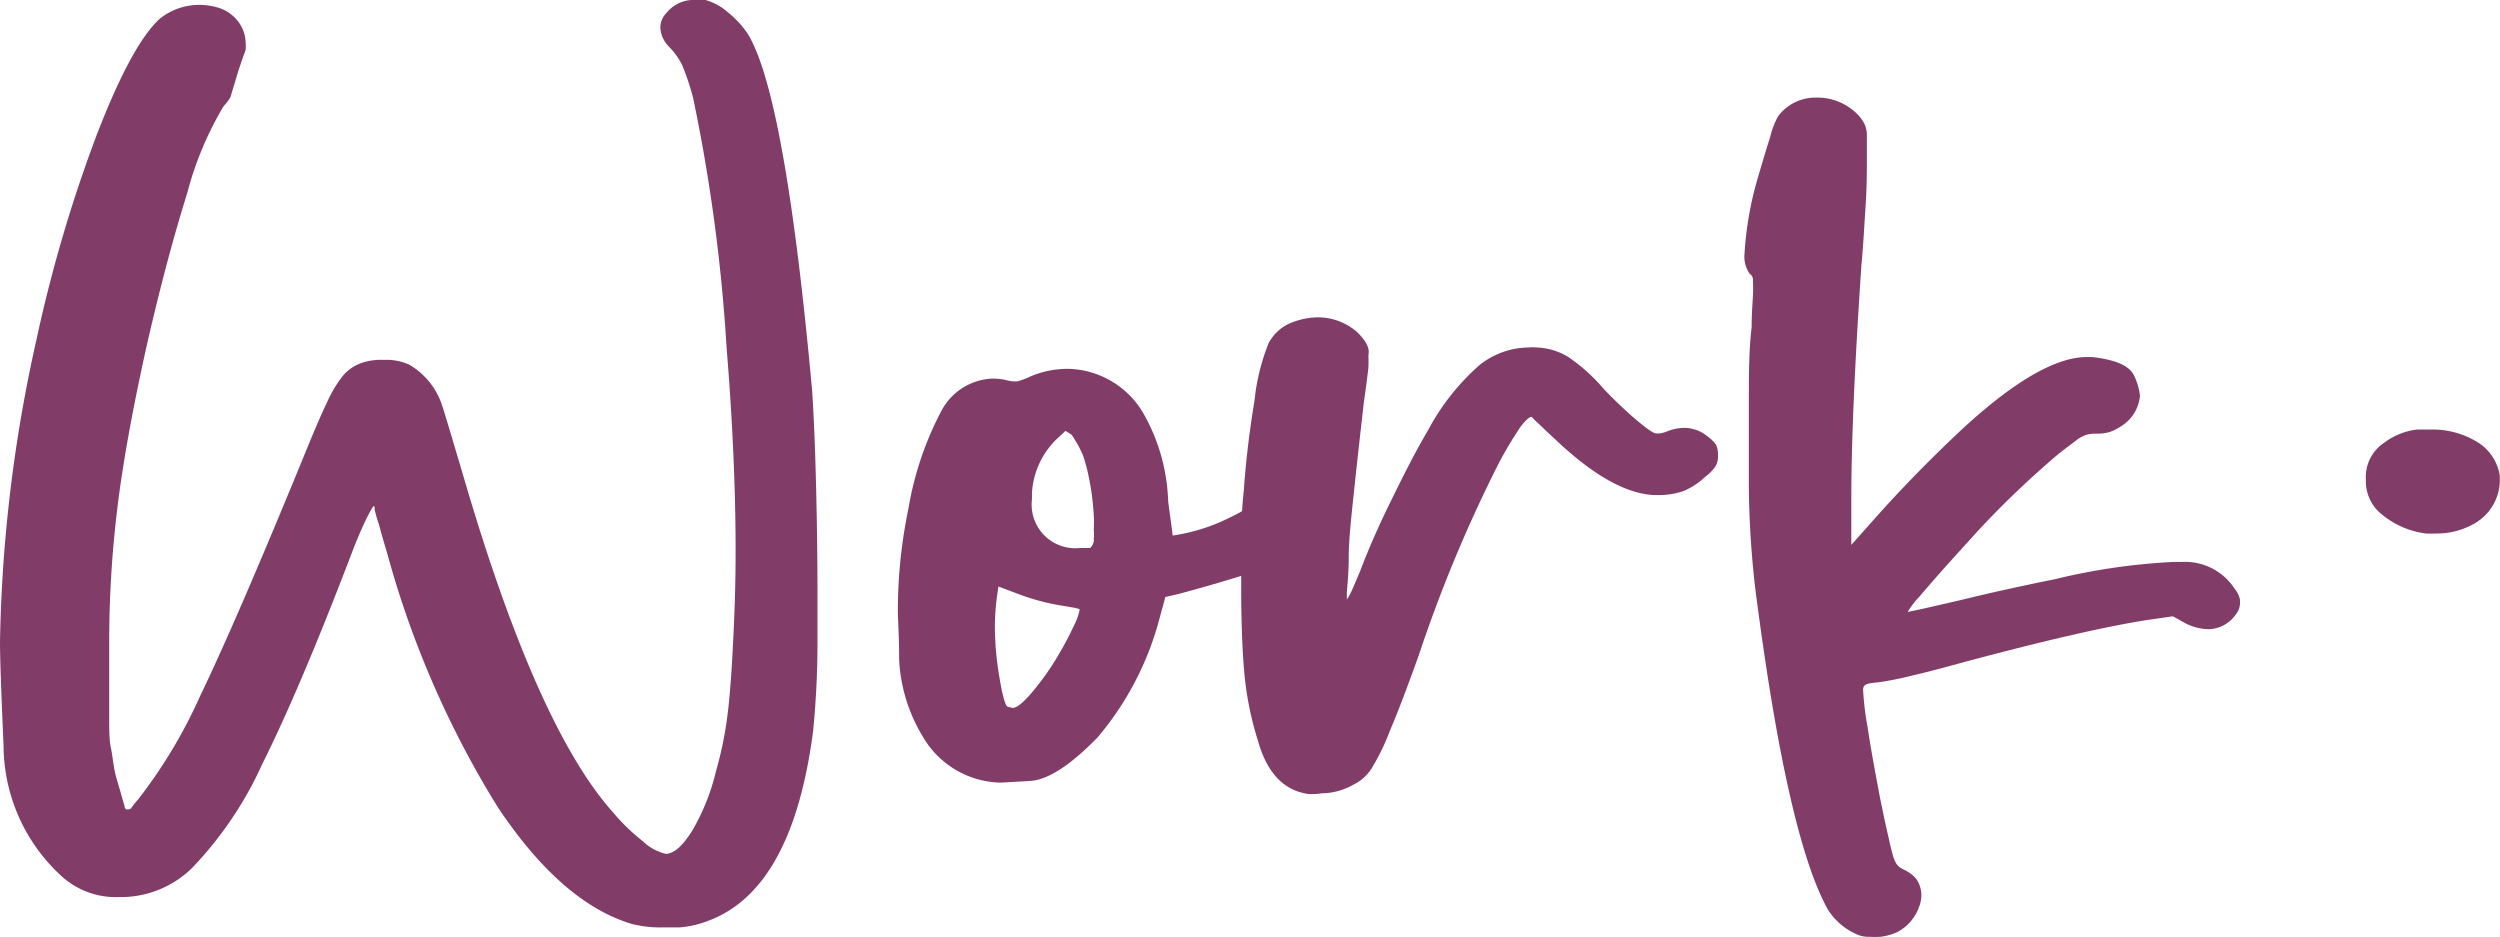 <svg xmlns="http://www.w3.org/2000/svg" viewBox="0 0 133.46 50"><defs><style>.cls-1{fill:#823c68;}</style></defs><title>work</title><g id="Capa_2" data-name="Capa 2"><g id="Capa_1-2" data-name="Capa 1"><path class="cls-1" d="M33.75,49.33Q30,48.22,26.58,43.1a51.42,51.42,0,0,1-5.89-13.49c-.19-.64-.35-1.19-.47-1.65A5.9,5.9,0,0,1,20,27.2c0-.12,0-.18-.05-.18s-.56.87-1.22,2.63Q16,36.79,14,40.79a19.79,19.79,0,0,1-3.75,5.55,5.44,5.44,0,0,1-3.7,1.55H6.32a4.3,4.3,0,0,1-3.07-1.15A9.49,9.49,0,0,1,.19,39.8C.06,36.9,0,35.06,0,34.27A79.15,79.15,0,0,1,1.93,18.21a76.9,76.9,0,0,1,3.23-11C6.4,4,7.52,1.92,8.53,1A3.37,3.37,0,0,1,10.65.26a3.55,3.55,0,0,1,1,.15,2.1,2.1,0,0,1,1.13.83,1.9,1.9,0,0,1,.33,1,2.12,2.12,0,0,1,0,.44q-.29.78-.48,1.41c-.12.42-.22.73-.28.93a.66.66,0,0,1-.14.31,2.68,2.68,0,0,1-.28.35A17.83,17.83,0,0,0,10,10.29c-.8,2.56-1.54,5.38-2.23,8.44q-1.1,5-1.51,8.44a59.08,59.08,0,0,0-.43,7.18v.74c0,1.38,0,2.43,0,3.14s0,1.28.09,1.7.12.84.21,1.26.24.84.33,1.19l.19.66c0,.1.07.16.1.17l.09,0A.29.29,0,0,0,7,43.15a4.35,4.35,0,0,1,.38-.48,26.87,26.87,0,0,0,3.32-5.55q1.86-3.85,5.4-12.47c.56-1.38,1-2.43,1.34-3.13a6.47,6.47,0,0,1,.9-1.5,2.3,2.3,0,0,1,.92-.63,3.15,3.15,0,0,1,1.13-.18h.18a2.93,2.93,0,0,1,1.28.26,3.91,3.91,0,0,1,1.69,2c.07.18.21.63.43,1.37l.75,2.52q3.92,13.44,8,18a10.6,10.6,0,0,0,1.6,1.55,2.6,2.6,0,0,0,1.22.67c.44,0,.92-.43,1.44-1.28a11.57,11.57,0,0,0,1.25-3.16,19.47,19.47,0,0,0,.61-3c.13-1,.24-2.55.33-4.57.06-1.31.1-2.68.1-4.11q0-5-.48-10.88A92.29,92.29,0,0,0,37,5.22a13.5,13.5,0,0,0-.59-1.76,3.89,3.89,0,0,0-.73-1,1.56,1.56,0,0,1-.43-1,1.13,1.13,0,0,1,.33-.77A1.85,1.85,0,0,1,37.14,0a3.28,3.28,0,0,1,.52,0,3,3,0,0,1,1.2.66,5.09,5.09,0,0,1,1.06,1.15q2,3.25,3.44,19.1c.09,1.4.16,3.15.21,5.23s.07,3.93.07,5.54v2.37A48.22,48.22,0,0,1,43.41,39q-1.09,8.45-5.56,10.14a5.44,5.44,0,0,1-1.59.37c-.45,0-.76,0-.91,0A6.32,6.32,0,0,1,33.75,49.33Z"/><path class="cls-1" d="M49.25,39.3A8.72,8.72,0,0,1,48,35.22c0-1.32-.07-2.18-.07-2.58a26.91,26.91,0,0,1,.57-5.51,17.27,17.27,0,0,1,1.79-5.26,3.23,3.23,0,0,1,2.69-1.66,3.53,3.53,0,0,1,.7.07,1.6,1.6,0,0,0,.47.08h.15a3.79,3.79,0,0,0,.7-.26,5.11,5.11,0,0,1,1.93-.41,4.62,4.62,0,0,1,1.42.22A4.78,4.78,0,0,1,61,22a10.09,10.09,0,0,1,1.36,4.74c.06.49.12.92.17,1.28s.07.55.07.57a10,10,0,0,0,3.13-1A9.2,9.2,0,0,0,68,26.05a1.32,1.32,0,0,1,.7-.44,3.16,3.16,0,0,1,.57-.07,2.07,2.07,0,0,1,.71.11,1.27,1.27,0,0,1,1,1.22,1,1,0,0,1,0,.3,3.82,3.82,0,0,1-1.65,2.14,11.72,11.72,0,0,1-3,1.41c-1.18.37-2.33.7-3.46,1l-.66.15-.38,1.4a16.17,16.17,0,0,1-3.25,6.11Q56.41,41.6,55,41.69l-1.58.09A4.92,4.92,0,0,1,49.25,39.3Zm6.5-3.18a14.23,14.23,0,0,0,.78-1.2,16.43,16.43,0,0,0,.78-1.48,3.24,3.24,0,0,0,.33-.91s-.1-.05-.31-.09l-.77-.13a11.65,11.65,0,0,1-2.17-.59l-1.09-.41-.09.63a12.75,12.75,0,0,0-.1,1.55,16.25,16.25,0,0,0,.19,2.34c.19,1.23.36,1.86.5,1.9l.26.06C54.37,37.79,54.94,37.23,55.75,36.12Zm2.64-7.36a2.14,2.14,0,0,0,0-.48,6.73,6.73,0,0,0,0-.74,13.3,13.3,0,0,0-.21-1.78,10.28,10.28,0,0,0-.35-1.41,6.13,6.13,0,0,0-.33-.68c-.13-.21-.22-.37-.29-.46L56.88,23l-.51.48a4.35,4.35,0,0,0-1.28,2.85v.33a2.33,2.33,0,0,0,2.6,2.59h.23c.16,0,.25,0,.28,0A.58.58,0,0,0,58.39,28.76Z"/><path class="cls-1" d="M69.8,42.38q-1.93-.3-2.64-2.82a17.1,17.1,0,0,1-.71-3.4c-.12-1.19-.19-2.79-.19-4.81V30.2c0-1.48,0-2.82.14-4,.1-1.51.29-3.11.57-4.81a11.36,11.36,0,0,1,.75-3.06,2.37,2.37,0,0,1,1.37-1.16,3.93,3.93,0,0,1,1.27-.23,3.19,3.19,0,0,1,2.08.78,3.38,3.38,0,0,1,.4.46,1.4,1.4,0,0,1,.21.43,1,1,0,0,1,0,.37,6.45,6.45,0,0,1,0,.66c-.06.52-.14,1.13-.24,1.82-.15,1.33-.32,2.81-.49,4.42S72,28.78,72,29.77s-.1,1.65-.1,1.95V32s.11-.14.24-.42.28-.65.47-1.09q.7-1.86,1.77-4c.7-1.44,1.32-2.62,1.86-3.53a12.34,12.34,0,0,1,2.73-3.46,4.26,4.26,0,0,1,2.64-.95,2.12,2.12,0,0,1,.42,0,3.46,3.46,0,0,1,1.68.5,9.52,9.52,0,0,1,1.91,1.72c.37.39.76.77,1.15,1.13s.7.62.92.79a4,4,0,0,0,.5.36.54.54,0,0,0,.25.09h.1a1.43,1.43,0,0,0,.38-.08,2.61,2.61,0,0,1,1-.22,2,2,0,0,1,1.23.45,2.08,2.08,0,0,1,.45.44,1.12,1.12,0,0,1,.11.59,1,1,0,0,1-.14.59,2.41,2.41,0,0,1-.56.56,3.72,3.72,0,0,1-1.18.76,4.22,4.22,0,0,1-1.37.2c-1.54,0-3.36-1-5.46-3-.32-.29-.59-.55-.83-.78a4.43,4.43,0,0,1-.4-.4h0c-.12,0-.33.18-.61.55a21.75,21.75,0,0,0-1.13,1.89,75.24,75.24,0,0,0-4.29,10.29c-.63,1.75-1.14,3.1-1.53,4a12,12,0,0,1-1,2.06,2.41,2.41,0,0,1-1,.87,3.46,3.46,0,0,1-1.65.44A3,3,0,0,1,69.8,42.38Z"/><path class="cls-1" d="M99.06,49.85a3.47,3.47,0,0,1-1.46-1.26q-2.2-3.89-3.91-17.28A51.1,51.1,0,0,1,93.36,26c0-1.94,0-3.33,0-4.17,0-1.7,0-3.16.15-4.36,0-.74.05-1.31.07-1.71s0-.67,0-.83a.36.36,0,0,0-.17-.31,1.57,1.57,0,0,1-.28-1.08,18.17,18.17,0,0,1,.75-4.18c.22-.76.43-1.45.62-2.05a4.37,4.37,0,0,1,.42-1.1,2.49,2.49,0,0,1,2-1H97a3,3,0,0,1,2.26,1,2.18,2.18,0,0,1,.28.42,1.48,1.48,0,0,1,.12.52c0,.21,0,.43,0,.65s0,.49,0,.81c0,.57,0,1.38-.07,2.43s-.12,2.09-.22,3.12Q98.84,22,98.83,26.5v2.59l.89-1a72.84,72.84,0,0,1,5.19-5.33c2.7-2.46,4.87-3.7,6.5-3.7h.28c1.29.15,2,.48,2.24,1a3.37,3.37,0,0,1,.31,1.06,2.13,2.13,0,0,1-1,1.63,2.7,2.7,0,0,1-.61.31,2.36,2.36,0,0,1-.71.09,2,2,0,0,0-.54.06,1.8,1.8,0,0,0-.52.28l-.92.7a50,50,0,0,0-4.38,4.18l-1.63,1.8c-.58.65-1.07,1.22-1.48,1.7a4.18,4.18,0,0,0-.61.8l.8-.17,1.88-.43c.79-.19,1.66-.4,2.62-.61s1.8-.39,2.52-.53A33.62,33.62,0,0,1,116,30h.47a3.15,3.15,0,0,1,2.83,1.44,1.24,1.24,0,0,1,.28.58v.2a1,1,0,0,1-.23.59,1.82,1.82,0,0,1-1.46.78,2.91,2.91,0,0,1-1.27-.34L116,32.9l-1.32.19q-3.3.51-9.7,2.22c-1.07.29-2,.55-2.93.76a16.82,16.82,0,0,1-1.74.35,5.29,5.29,0,0,0-.54.07.54.54,0,0,0-.24.11.36.36,0,0,0-.07.22,15.18,15.18,0,0,0,.24,2c.15,1,.33,2,.54,3.12s.4,2,.59,2.82c.09.42.17.73.23.94a1.68,1.68,0,0,0,.21.46.93.93,0,0,0,.36.26,2.14,2.14,0,0,1,.42.26,1.35,1.35,0,0,1,.29.3,1.55,1.55,0,0,1,.23.81,1.79,1.79,0,0,1-.14.67,2.43,2.43,0,0,1-1.13,1.29,2.94,2.94,0,0,1-.92.26,5.52,5.52,0,0,1-.59,0A1.52,1.52,0,0,1,99.06,49.85Z"/><path class="cls-1" d="M126.3,25.62a2.2,2.2,0,0,1,1-2,3.58,3.58,0,0,1,1.74-.69l.78,0a4.52,4.52,0,0,1,2.31.6,2.55,2.55,0,0,1,1.32,1.88v.26A2.68,2.68,0,0,1,132,28a4,4,0,0,1-1.89.48,5.93,5.93,0,0,1-.61,0,4.56,4.56,0,0,1-2.26-.95A2.26,2.26,0,0,1,126.3,25.62Z"/></g></g></svg>